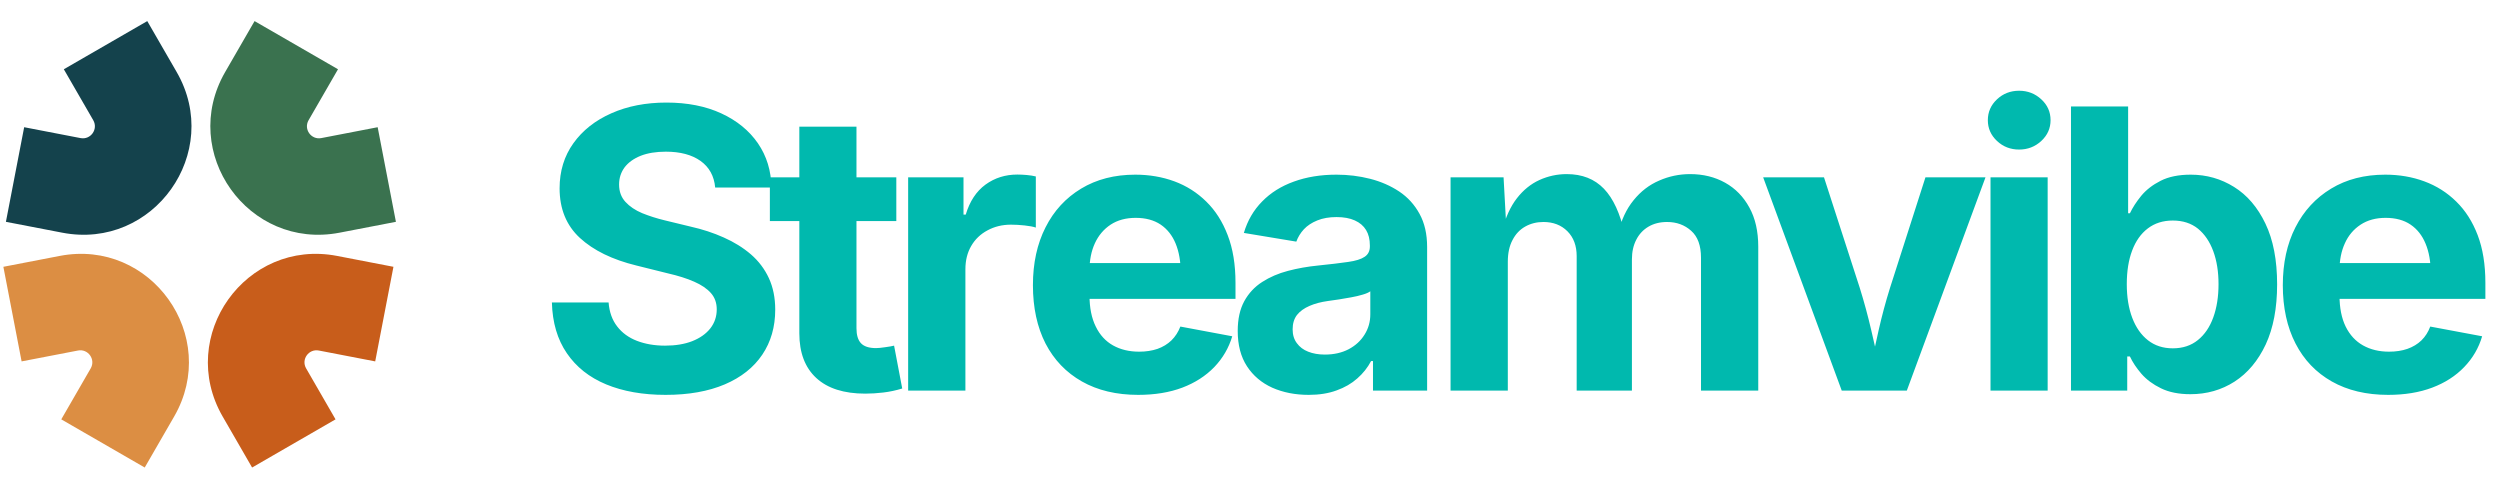 <svg viewBox="0 0 224 43" xmlns="http://www.w3.org/2000/svg" data-logo="logo">
        <g transform="translate(0, 1) rotate(0)" id="logogram" style="opacity: 1;"><path fill="#3A724F" d="M20.172 5.457L22.809 0.89L30.285 5.206L27.648 9.773C27.186 10.574 27.879 11.548 28.787 11.373L33.839 10.398L35.474 18.875L30.422 19.849C22.25 21.425 16.011 12.665 20.172 5.457Z" clip-rule="evenodd" fill-rule="evenodd"></path><path fill="#DC8E43" d="M15.603 36.323L12.967 40.89L5.49 36.574L8.127 32.007C8.589 31.206 7.896 30.232 6.988 30.407L1.936 31.381L0.302 22.905L5.353 21.93C13.525 20.355 19.765 29.116 15.603 36.323Z" clip-rule="evenodd" fill-rule="evenodd"></path><path fill="#14424C" d="M15.832 5.457L13.195 0.89L5.719 5.206L8.356 9.773C8.818 10.574 8.125 11.548 7.217 11.373L2.165 10.398L0.53 18.875L5.582 19.849C13.754 21.425 19.993 12.665 15.832 5.457Z" clip-rule="evenodd" fill-rule="evenodd"></path><path fill="#C85D1B" d="M19.951 36.323L22.588 40.89L30.064 36.574L27.428 32.007C26.965 31.206 27.659 30.232 28.567 30.407L33.618 31.381L35.253 22.905L30.201 21.93C22.029 20.355 15.79 29.116 19.951 36.323Z" clip-rule="evenodd" fill-rule="evenodd"></path></g>
        <g transform="translate(42, 8)" id="logotype" style="opacity: 1;"><path d="M17.64 27.38L17.64 27.38Q14.58 27.38 12.31 26.44Q10.05 25.50 8.79 23.65Q7.52 21.80 7.45 19.10L7.45 19.10L12.53 19.10Q12.63 20.39 13.30 21.25Q13.96 22.11 15.07 22.54Q16.19 22.97 17.59 22.97L17.59 22.97Q18.99 22.97 20.02 22.57Q21.06 22.16 21.64 21.43Q22.22 20.69 22.22 19.72L22.22 19.72Q22.22 18.85 21.70 18.26Q21.18 17.67 20.20 17.24Q19.23 16.81 17.83 16.49L17.83 16.49L15.02 15.79Q11.79 15.00 9.96 13.32Q8.14 11.64 8.14 8.87L8.14 8.87Q8.14 6.56 9.38 4.83Q10.61 3.11 12.78 2.15Q14.94 1.19 17.71 1.19L17.71 1.19Q20.53 1.19 22.63 2.16Q24.73 3.13 25.91 4.84Q27.09 6.56 27.12 8.80L27.12 8.80L22.08 8.80Q21.94 7.26 20.77 6.42Q19.60 5.59 17.66 5.59L17.66 5.59Q16.34 5.59 15.40 5.96Q14.46 6.34 13.96 7.00Q13.47 7.67 13.47 8.53L13.47 8.53Q13.47 9.47 14.04 10.09Q14.61 10.71 15.54 11.10Q16.48 11.48 17.55 11.74L17.55 11.74L19.86 12.30Q21.47 12.66 22.85 13.28Q24.23 13.89 25.28 14.79Q26.32 15.69 26.89 16.92Q27.46 18.15 27.46 19.75L27.46 19.75Q27.46 22.06 26.30 23.78Q25.14 25.50 22.94 26.44Q20.73 27.38 17.64 27.38ZM26.98 7.89L38.31 7.89L38.31 11.81L26.98 11.81L26.98 7.89ZM29.62 21.86L29.62 3.35L34.74 3.35L34.74 21.41Q34.74 22.32 35.14 22.75Q35.55 23.19 36.49 23.19L36.49 23.19Q36.78 23.19 37.31 23.11Q37.84 23.04 38.11 22.97L38.11 22.97L38.84 26.81Q37.99 27.07 37.14 27.17Q36.30 27.27 35.53 27.27L35.53 27.27Q32.66 27.27 31.14 25.87Q29.62 24.47 29.62 21.86L29.62 21.86ZM44.50 27L39.37 27L39.37 7.89L44.33 7.89L44.33 11.23L44.53 11.23Q45.06 9.45 46.30 8.54Q47.54 7.64 49.15 7.64L49.15 7.64Q49.54 7.64 49.99 7.68Q50.45 7.72 50.81 7.81L50.81 7.81L50.81 12.39Q50.46 12.27 49.81 12.20Q49.16 12.13 48.58 12.13L48.58 12.13Q47.42 12.13 46.48 12.64Q45.54 13.14 45.02 14.04Q44.50 14.93 44.50 16.13L44.50 16.13L44.50 27ZM59.98 27.38L59.98 27.38Q57.06 27.38 54.94 26.18Q52.82 24.98 51.68 22.78Q50.55 20.57 50.55 17.55L50.55 17.55Q50.55 14.59 51.68 12.37Q52.80 10.15 54.87 8.90Q56.94 7.65 59.72 7.65L59.72 7.65Q61.60 7.65 63.23 8.25Q64.85 8.85 66.08 10.06Q67.31 11.26 68.00 13.07Q68.70 14.88 68.70 17.34L68.70 17.34L68.70 18.78L52.65 18.78L52.65 15.57L66.18 15.57L63.79 16.42Q63.79 14.93 63.34 13.83Q62.89 12.73 61.99 12.12Q61.09 11.52 59.76 11.52L59.76 11.52Q58.44 11.52 57.51 12.13Q56.58 12.75 56.10 13.80Q55.62 14.85 55.62 16.20L55.62 16.20L55.62 18.47Q55.62 20.13 56.18 21.26Q56.73 22.39 57.73 22.95Q58.73 23.51 60.07 23.51L60.07 23.51Q60.97 23.51 61.71 23.26Q62.44 23.00 62.96 22.50Q63.48 21.99 63.76 21.26L63.76 21.26L68.41 22.13Q67.94 23.70 66.80 24.89Q65.65 26.08 63.94 26.73Q62.22 27.38 59.98 27.38ZM75.26 27.38L75.26 27.38Q73.45 27.38 72.00 26.74Q70.56 26.09 69.73 24.82Q68.90 23.55 68.90 21.65L68.90 21.65Q68.90 20.06 69.49 18.98Q70.08 17.91 71.10 17.26Q72.11 16.61 73.40 16.27Q74.69 15.93 76.11 15.79L76.11 15.79Q77.77 15.62 78.79 15.47Q79.80 15.33 80.27 15.01Q80.74 14.70 80.74 14.08L80.74 14.08L80.74 13.99Q80.74 13.17 80.40 12.61Q80.06 12.05 79.39 11.75Q78.73 11.45 77.75 11.45L77.75 11.45Q76.76 11.45 76.03 11.75Q75.29 12.05 74.83 12.54Q74.37 13.04 74.15 13.65L74.15 13.65L69.45 12.87Q69.94 11.21 71.09 10.05Q72.23 8.88 73.93 8.27Q75.63 7.65 77.75 7.65L77.75 7.65Q79.31 7.65 80.76 8.02Q82.21 8.39 83.37 9.16Q84.52 9.93 85.19 11.16Q85.87 12.39 85.87 14.13L85.87 14.13L85.87 27L81.02 27L81.02 24.35L80.85 24.35Q80.38 25.24 79.61 25.91Q78.85 26.59 77.76 26.98Q76.68 27.38 75.26 27.38ZM76.71 23.77L76.71 23.77Q77.92 23.77 78.84 23.29Q79.75 22.81 80.26 21.99Q80.78 21.17 80.78 20.16L80.78 20.16L80.78 18.10Q80.55 18.27 80.09 18.40Q79.63 18.54 79.07 18.64Q78.50 18.75 77.96 18.83Q77.41 18.92 76.98 18.97L76.98 18.97Q76.04 19.10 75.33 19.41Q74.61 19.72 74.21 20.22Q73.82 20.73 73.82 21.51L73.82 21.51Q73.82 22.25 74.20 22.75Q74.57 23.26 75.21 23.51Q75.86 23.77 76.71 23.77ZM93.10 27L87.97 27L87.97 7.89L92.72 7.89L92.98 12.64L92.60 12.64Q93.05 10.88 93.91 9.77Q94.77 8.66 95.93 8.13Q97.10 7.60 98.38 7.60L98.38 7.60Q100.45 7.60 101.71 8.91Q102.97 10.22 103.57 12.95L103.57 12.95L102.97 12.95Q103.40 11.12 104.37 9.94Q105.33 8.75 106.66 8.18Q107.98 7.60 109.43 7.60L109.43 7.60Q111.19 7.60 112.57 8.37Q113.95 9.14 114.74 10.59Q115.54 12.03 115.54 14.11L115.54 14.11L115.54 27L110.41 27L110.41 15.09Q110.41 13.46 109.53 12.68Q108.65 11.89 107.37 11.89L107.37 11.89Q106.41 11.89 105.70 12.31Q104.99 12.73 104.61 13.48Q104.22 14.23 104.22 15.24L104.22 15.24L104.22 27L99.27 27L99.27 14.95Q99.27 13.55 98.44 12.72Q97.61 11.89 96.29 11.89L96.29 11.89Q95.39 11.89 94.66 12.30Q93.93 12.71 93.52 13.51Q93.10 14.30 93.10 15.45L93.10 15.45L93.10 27ZM128.85 27L123.02 27L115.98 7.89L121.43 7.89L124.64 17.81Q125.22 19.67 125.66 21.57Q126.10 23.46 126.56 25.50L126.56 25.50L125.46 25.50Q125.91 23.46 126.33 21.57Q126.76 19.67 127.34 17.81L127.34 17.81L130.52 7.89L135.90 7.89L128.85 27ZM141.47 27L136.35 27L136.35 7.89L141.47 7.89L141.47 27ZM138.91 5.40L138.91 5.40Q137.75 5.40 136.93 4.63Q136.11 3.86 136.11 2.77L136.11 2.77Q136.11 1.67 136.93 0.90Q137.75 0.13 138.91 0.13L138.91 0.13Q140.07 0.13 140.90 0.90Q141.73 1.66 141.73 2.77L141.73 2.77Q141.73 3.86 140.90 4.63Q140.07 5.40 138.91 5.40ZM154.26 27.32L154.26 27.32Q152.70 27.32 151.62 26.79Q150.55 26.27 149.87 25.49Q149.20 24.71 148.84 23.94L148.84 23.94L148.60 23.94L148.60 27L143.56 27L143.56 1.54L148.68 1.54L148.68 11.11L148.84 11.11Q149.20 10.35 149.85 9.55Q150.51 8.75 151.59 8.20Q152.67 7.65 154.29 7.65L154.29 7.65Q156.41 7.65 158.17 8.75Q159.93 9.84 160.98 12.03Q162.03 14.22 162.03 17.48L162.03 17.48Q162.03 20.66 161.01 22.86Q159.98 25.05 158.22 26.19Q156.46 27.32 154.26 27.32ZM152.68 23.21L152.68 23.21Q154.02 23.21 154.93 22.47Q155.84 21.74 156.31 20.44Q156.78 19.14 156.78 17.46L156.78 17.46Q156.78 15.79 156.31 14.51Q155.84 13.23 154.94 12.49Q154.03 11.76 152.68 11.76L152.68 11.76Q151.37 11.76 150.44 12.47Q149.52 13.17 149.04 14.45Q148.56 15.72 148.56 17.46L148.56 17.46Q148.56 19.19 149.05 20.48Q149.54 21.77 150.46 22.49Q151.38 23.21 152.68 23.21ZM171.98 27.38L171.98 27.38Q169.05 27.38 166.93 26.18Q164.81 24.98 163.68 22.78Q162.54 20.57 162.54 17.55L162.54 17.55Q162.54 14.59 163.67 12.37Q164.80 10.15 166.87 8.90Q168.93 7.65 171.72 7.65L171.72 7.65Q173.60 7.65 175.22 8.25Q176.85 8.85 178.08 10.06Q179.31 11.26 180.00 13.07Q180.69 14.88 180.69 17.34L180.69 17.34L180.69 18.78L164.64 18.78L164.64 15.57L178.18 15.57L175.79 16.42Q175.79 14.93 175.33 13.83Q174.88 12.73 173.98 12.12Q173.09 11.52 171.75 11.52L171.75 11.52Q170.44 11.52 169.51 12.13Q168.57 12.75 168.10 13.80Q167.62 14.85 167.62 16.20L167.62 16.20L167.62 18.47Q167.62 20.13 168.17 21.26Q168.73 22.39 169.73 22.95Q170.73 23.51 172.06 23.51L172.06 23.51Q172.97 23.51 173.70 23.26Q174.44 23.00 174.96 22.50Q175.48 21.99 175.75 21.26L175.75 21.26L180.40 22.13Q179.94 23.70 178.79 24.89Q177.65 26.08 175.93 26.73Q174.21 27.38 171.98 27.38Z" fill="#00b9ae"></path></g>
        
</svg>
